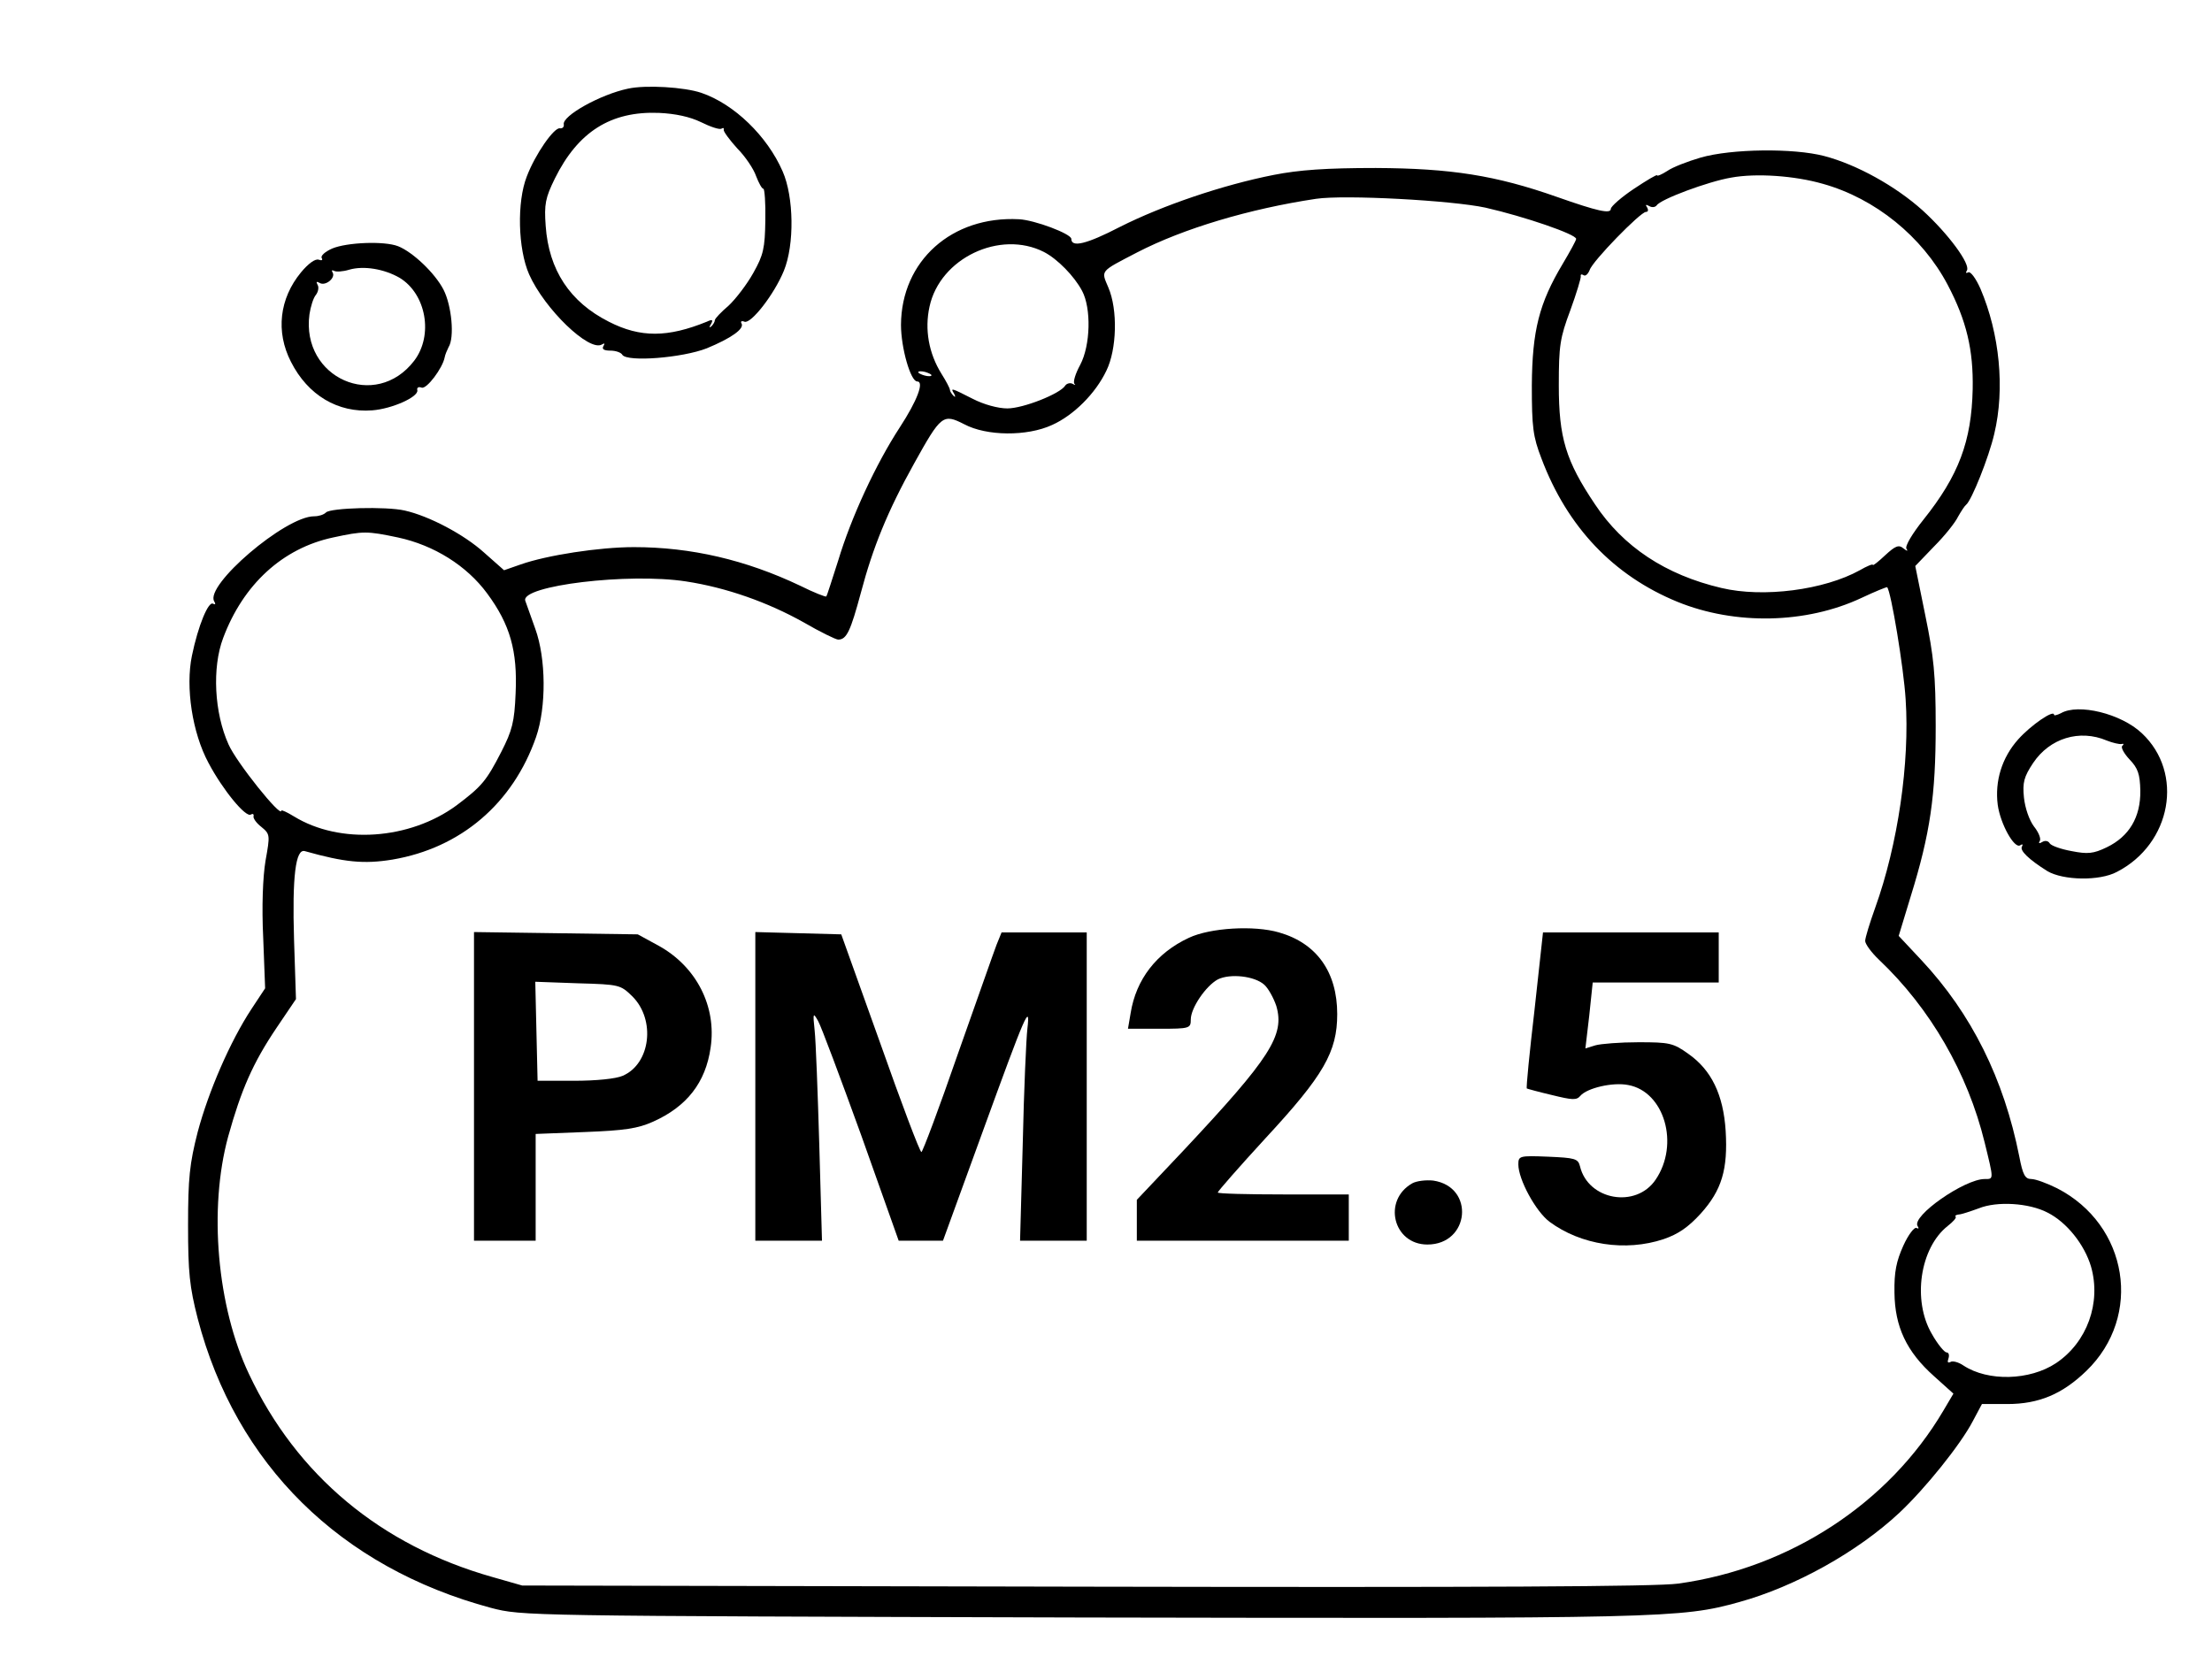 <?xml version="1.0" standalone="no"?>
<!DOCTYPE svg PUBLIC "-//W3C//DTD SVG 20010904//EN"
 "http://www.w3.org/TR/2001/REC-SVG-20010904/DTD/svg10.dtd">
<svg version="1.0" xmlns="http://www.w3.org/2000/svg"
 width="574pt" height="434pt" viewBox="0 0 574 434"
 preserveAspectRatio="xMidYMid meet">

<g transform="translate(0,434) scale(0.1,-0.1)"
fill="#000000" stroke="none">
<path d="M1630 4110 c-72 -15 -172 -71 -167 -93 1 -6 -3 -11 -10 -10 -15 3
-64 -67 -86 -125 -26 -66 -23 -188 6 -254 40 -90 156 -202 189 -182 7 4 8 3 4
-4 -5 -8 1 -12 18 -12 14 0 28 -5 31 -11 13 -19 155 -8 219 17 63 26 99 51 90
65 -3 5 1 7 8 4 17 -6 77 71 102 132 28 68 26 192 -3 258 -40 92 -126 175
-211 204 -44 15 -144 21 -190 11z m189 -87 c24 -12 48 -20 53 -17 5 3 7 2 6
-3 -1 -4 15 -26 35 -48 21 -21 43 -54 49 -72 7 -18 15 -33 19 -33 3 0 6 -37 5
-82 -1 -72 -5 -90 -31 -136 -16 -29 -45 -67 -64 -85 -20 -17 -36 -34 -36 -38
0 -4 -4 -11 -9 -16 -6 -5 -6 -2 -1 6 6 11 4 13 -11 6 -101 -41 -172 -42 -254
0 -101 51 -156 134 -164 249 -4 56 -1 72 24 123 60 121 145 175 270 170 43 -2
80 -10 109 -24z"/>
<path d="M4413 3931 c-34 -10 -73 -25 -87 -35 -14 -9 -26 -14 -26 -11 0 3 -27
-13 -60 -35 -33 -22 -60 -46 -60 -52 0 -14 -35 -6 -140 31 -159 56 -275 74
-470 75 -129 0 -199 -5 -265 -18 -132 -26 -288 -79 -399 -135 -87 -45 -126
-54 -126 -31 0 13 -95 49 -136 51 -174 9 -305 -108 -306 -274 0 -60 25 -147
42 -147 19 0 0 -50 -45 -119 -62 -95 -126 -233 -160 -346 -16 -49 -29 -92 -31
-93 -1 -2 -32 10 -68 28 -141 67 -283 100 -431 100 -90 0 -226 -21 -294 -45
l-43 -15 -52 46 c-52 47 -143 95 -206 109 -48 11 -192 7 -204 -5 -6 -6 -19
-10 -31 -10 -75 0 -285 -180 -259 -221 4 -7 3 -9 -3 -6 -12 8 -39 -57 -55
-135 -17 -82 1 -200 43 -278 37 -70 97 -143 110 -134 5 3 8 1 7 -4 -2 -5 7
-18 20 -28 23 -19 23 -21 11 -88 -7 -42 -10 -119 -6 -200 l5 -131 -35 -53
c-56 -85 -112 -215 -140 -320 -21 -82 -25 -120 -25 -242 0 -123 4 -160 25
-242 99 -379 370 -646 761 -751 81 -21 82 -21 1531 -25 1514 -3 1557 -2 1708
40 145 40 307 130 416 232 67 63 158 176 190 237 l24 45 66 0 c82 0 143 26
205 86 147 142 109 379 -76 474 -26 13 -56 24 -67 24 -16 0 -22 11 -31 58 -40
202 -124 371 -254 510 l-59 63 31 102 c51 164 65 263 65 442 0 134 -5 181 -27
288 l-26 128 49 51 c27 27 55 62 62 77 8 14 17 28 21 31 14 11 59 123 73 184
28 117 14 260 -36 377 -12 27 -26 46 -32 42 -5 -3 -7 -1 -3 5 10 16 -48 95
-115 156 -70 63 -171 119 -255 141 -80 21 -241 19 -321 -4z m317 -68 c136 -38
258 -137 324 -262 49 -93 67 -169 65 -271 -3 -135 -36 -224 -128 -339 -28 -35
-48 -68 -44 -75 5 -7 2 -7 -8 1 -12 10 -21 6 -47 -18 -18 -17 -32 -28 -32 -25
0 3 -15 -3 -34 -14 -92 -51 -250 -72 -359 -46 -145 34 -255 107 -328 217 -76
113 -94 173 -94 309 0 103 3 123 30 195 16 44 28 84 27 88 -1 5 2 6 7 3 5 -4
12 3 16 13 7 23 132 151 146 151 6 0 7 5 3 12 -5 7 -3 8 6 3 7 -4 15 -3 19 2
10 16 134 62 193 72 65 12 165 5 238 -16z m-875 -62 c101 -23 235 -69 235 -81
0 -4 -16 -33 -35 -65 -61 -102 -79 -173 -80 -315 0 -109 3 -133 25 -190 67
-178 187 -304 353 -372 150 -61 334 -57 477 10 36 17 66 29 67 28 10 -10 43
-209 48 -291 11 -164 -20 -377 -79 -541 -14 -39 -26 -78 -26 -86 0 -8 16 -30
36 -49 133 -126 230 -294 274 -474 24 -98 24 -95 0 -95 -52 0 -190 -96 -174
-122 4 -6 3 -8 -3 -5 -5 3 -21 -17 -34 -46 -18 -40 -24 -68 -23 -122 1 -88 31
-153 103 -217 l50 -45 -26 -44 c-142 -241 -399 -409 -688 -449 -57 -8 -505
-10 -1540 -8 l-1460 3 -77 22 c-290 82 -508 264 -632 527 -83 175 -105 429
-54 616 34 122 64 191 126 283 l50 74 -5 154 c-5 164 4 237 28 230 103 -29
153 -34 227 -22 178 30 313 146 373 318 27 78 26 204 -2 281 -11 31 -23 64
-26 73 -12 39 268 73 417 50 105 -16 212 -54 305 -106 43 -25 84 -45 90 -45
22 0 32 22 59 122 31 117 69 211 138 335 70 126 75 130 130 102 58 -31 163
-32 228 -2 56 25 113 82 141 141 27 55 30 158 5 216 -19 45 -23 40 75 91 120
62 291 113 464 139 74 11 352 -4 440 -23z m-1146 -115 c35 -18 79 -63 99 -101
24 -45 22 -141 -5 -192 -12 -22 -19 -44 -15 -49 4 -4 2 -4 -5 0 -6 3 -15 1
-19 -5 -13 -21 -109 -59 -150 -59 -24 0 -61 10 -90 25 -57 29 -58 29 -48 13 4
-8 3 -10 -2 -5 -5 5 -9 12 -9 15 0 4 -10 23 -22 42 -33 53 -44 115 -31 174 27
126 183 200 297 142z m-293 -318 c3 -4 -1 -5 -10 -4 -8 1 -18 5 -22 8 -3 4 1
5 10 4 8 -1 18 -5 22 -8z m-1383 -423 c93 -20 178 -73 231 -145 60 -81 79
-150 74 -259 -3 -75 -9 -97 -37 -152 -39 -76 -51 -90 -116 -139 -122 -90 -303
-102 -422 -29 -18 11 -33 18 -33 15 0 -20 -117 126 -137 172 -37 82 -43 199
-14 276 52 139 154 233 285 261 79 17 88 17 169 0z m4280 -1752 c50 -25 96
-83 113 -140 27 -94 -10 -197 -91 -251 -68 -45 -176 -48 -240 -6 -13 9 -29 13
-34 9 -7 -3 -8 0 -5 9 3 9 1 16 -5 16 -5 0 -23 21 -38 48 -51 87 -31 223 41
280 14 11 23 21 21 24 -3 3 1 5 8 6 6 0 30 8 52 16 47 19 130 14 178 -11z"/>
<path d="M3085 1906 c-84 -39 -137 -108 -151 -195 l-7 -41 82 0 c78 0 81 1 81
24 0 30 39 87 70 104 32 16 96 9 121 -14 10 -9 24 -34 31 -55 22 -76 -15 -134
-241 -375 l-121 -128 0 -53 0 -53 275 0 275 0 0 60 0 60 -170 0 c-93 0 -170 2
-170 5 0 3 56 67 124 141 151 163 186 224 186 322 0 109 -53 184 -151 212 -65
19 -179 12 -234 -14z"/>
<path d="M1230 1521 l0 -401 80 0 80 0 0 139 0 138 128 5 c103 4 137 9 177 27
87 39 136 101 149 192 16 107 -37 210 -134 264 l-55 30 -212 3 -213 3 0 -400z
m411 233 c61 -61 47 -175 -25 -206 -18 -8 -70 -13 -126 -13 l-95 0 -3 128 -3
129 111 -4 c108 -3 110 -4 141 -34z"/>
<path d="M1960 1520 l0 -400 87 0 86 0 -7 248 c-4 136 -9 270 -12 297 -5 47
-4 48 9 25 8 -14 58 -148 112 -297 l97 -273 58 0 57 0 103 283 c112 308 124
336 116 267 -3 -25 -9 -159 -12 -297 l-7 -253 87 0 86 0 0 400 0 400 -111 0
-110 0 -13 -32 c-7 -18 -52 -147 -101 -285 -48 -139 -91 -253 -94 -253 -4 0
-52 127 -107 283 l-101 282 -111 3 -112 3 0 -401z"/>
<path d="M3982 1719 c-13 -111 -22 -202 -20 -204 2 -1 31 -9 65 -17 53 -13 64
-14 74 -2 17 20 84 36 124 28 94 -17 134 -154 71 -246 -51 -75 -175 -53 -196
35 -5 20 -13 22 -83 25 -74 3 -77 2 -77 -20 0 -39 45 -122 81 -149 81 -60 197
-78 296 -45 38 13 64 31 96 66 55 61 71 115 65 215 -6 94 -37 158 -97 200 -39
28 -49 30 -129 30 -48 0 -98 -4 -112 -8 l-26 -8 10 85 9 86 164 0 163 0 0 65
0 65 -228 0 -228 0 -22 -201z"/>
<path d="M3665 1269 c-78 -44 -50 -159 39 -159 110 0 124 150 15 166 -19 2
-43 -1 -54 -7z"/>
<path d="M862 3695 c-18 -8 -31 -19 -27 -25 3 -5 0 -7 -8 -4 -9 3 -27 -10 -46
-33 -56 -68 -66 -154 -26 -232 44 -87 122 -133 211 -126 52 4 120 35 117 52
-2 7 3 10 11 7 13 -5 55 51 60 79 1 6 6 18 10 26 16 25 8 108 -13 149 -22 43
-80 98 -118 113 -36 14 -133 10 -171 -6z m175 -76 c69 -42 88 -149 38 -215
-100 -131 -294 -45 -272 120 3 20 10 43 17 51 6 8 8 20 4 26 -4 8 -3 9 5 5 15
-10 43 13 34 27 -3 5 -2 7 4 4 5 -3 23 -2 39 3 38 11 91 2 131 -21z"/>
<path d="M5348 2489 c-10 -5 -18 -7 -18 -4 0 14 -60 -27 -93 -64 -42 -47 -61
-108 -53 -170 7 -50 43 -114 58 -105 6 4 8 3 5 -3 -7 -10 18 -34 66 -64 41
-24 135 -26 180 -2 142 73 175 257 65 360 -54 51 -165 78 -210 52z m119 -71
c15 -6 33 -10 38 -9 6 2 7 -1 2 -5 -4 -4 5 -20 19 -35 22 -23 27 -38 28 -81 1
-69 -29 -119 -87 -147 -35 -17 -50 -18 -91 -10 -28 5 -53 14 -57 20 -4 7 -12
8 -19 4 -8 -5 -11 -4 -7 2 4 6 -3 23 -15 38 -12 16 -23 47 -26 75 -4 39 0 54
24 90 43 64 120 88 191 58z"/>
</g>
</svg>
